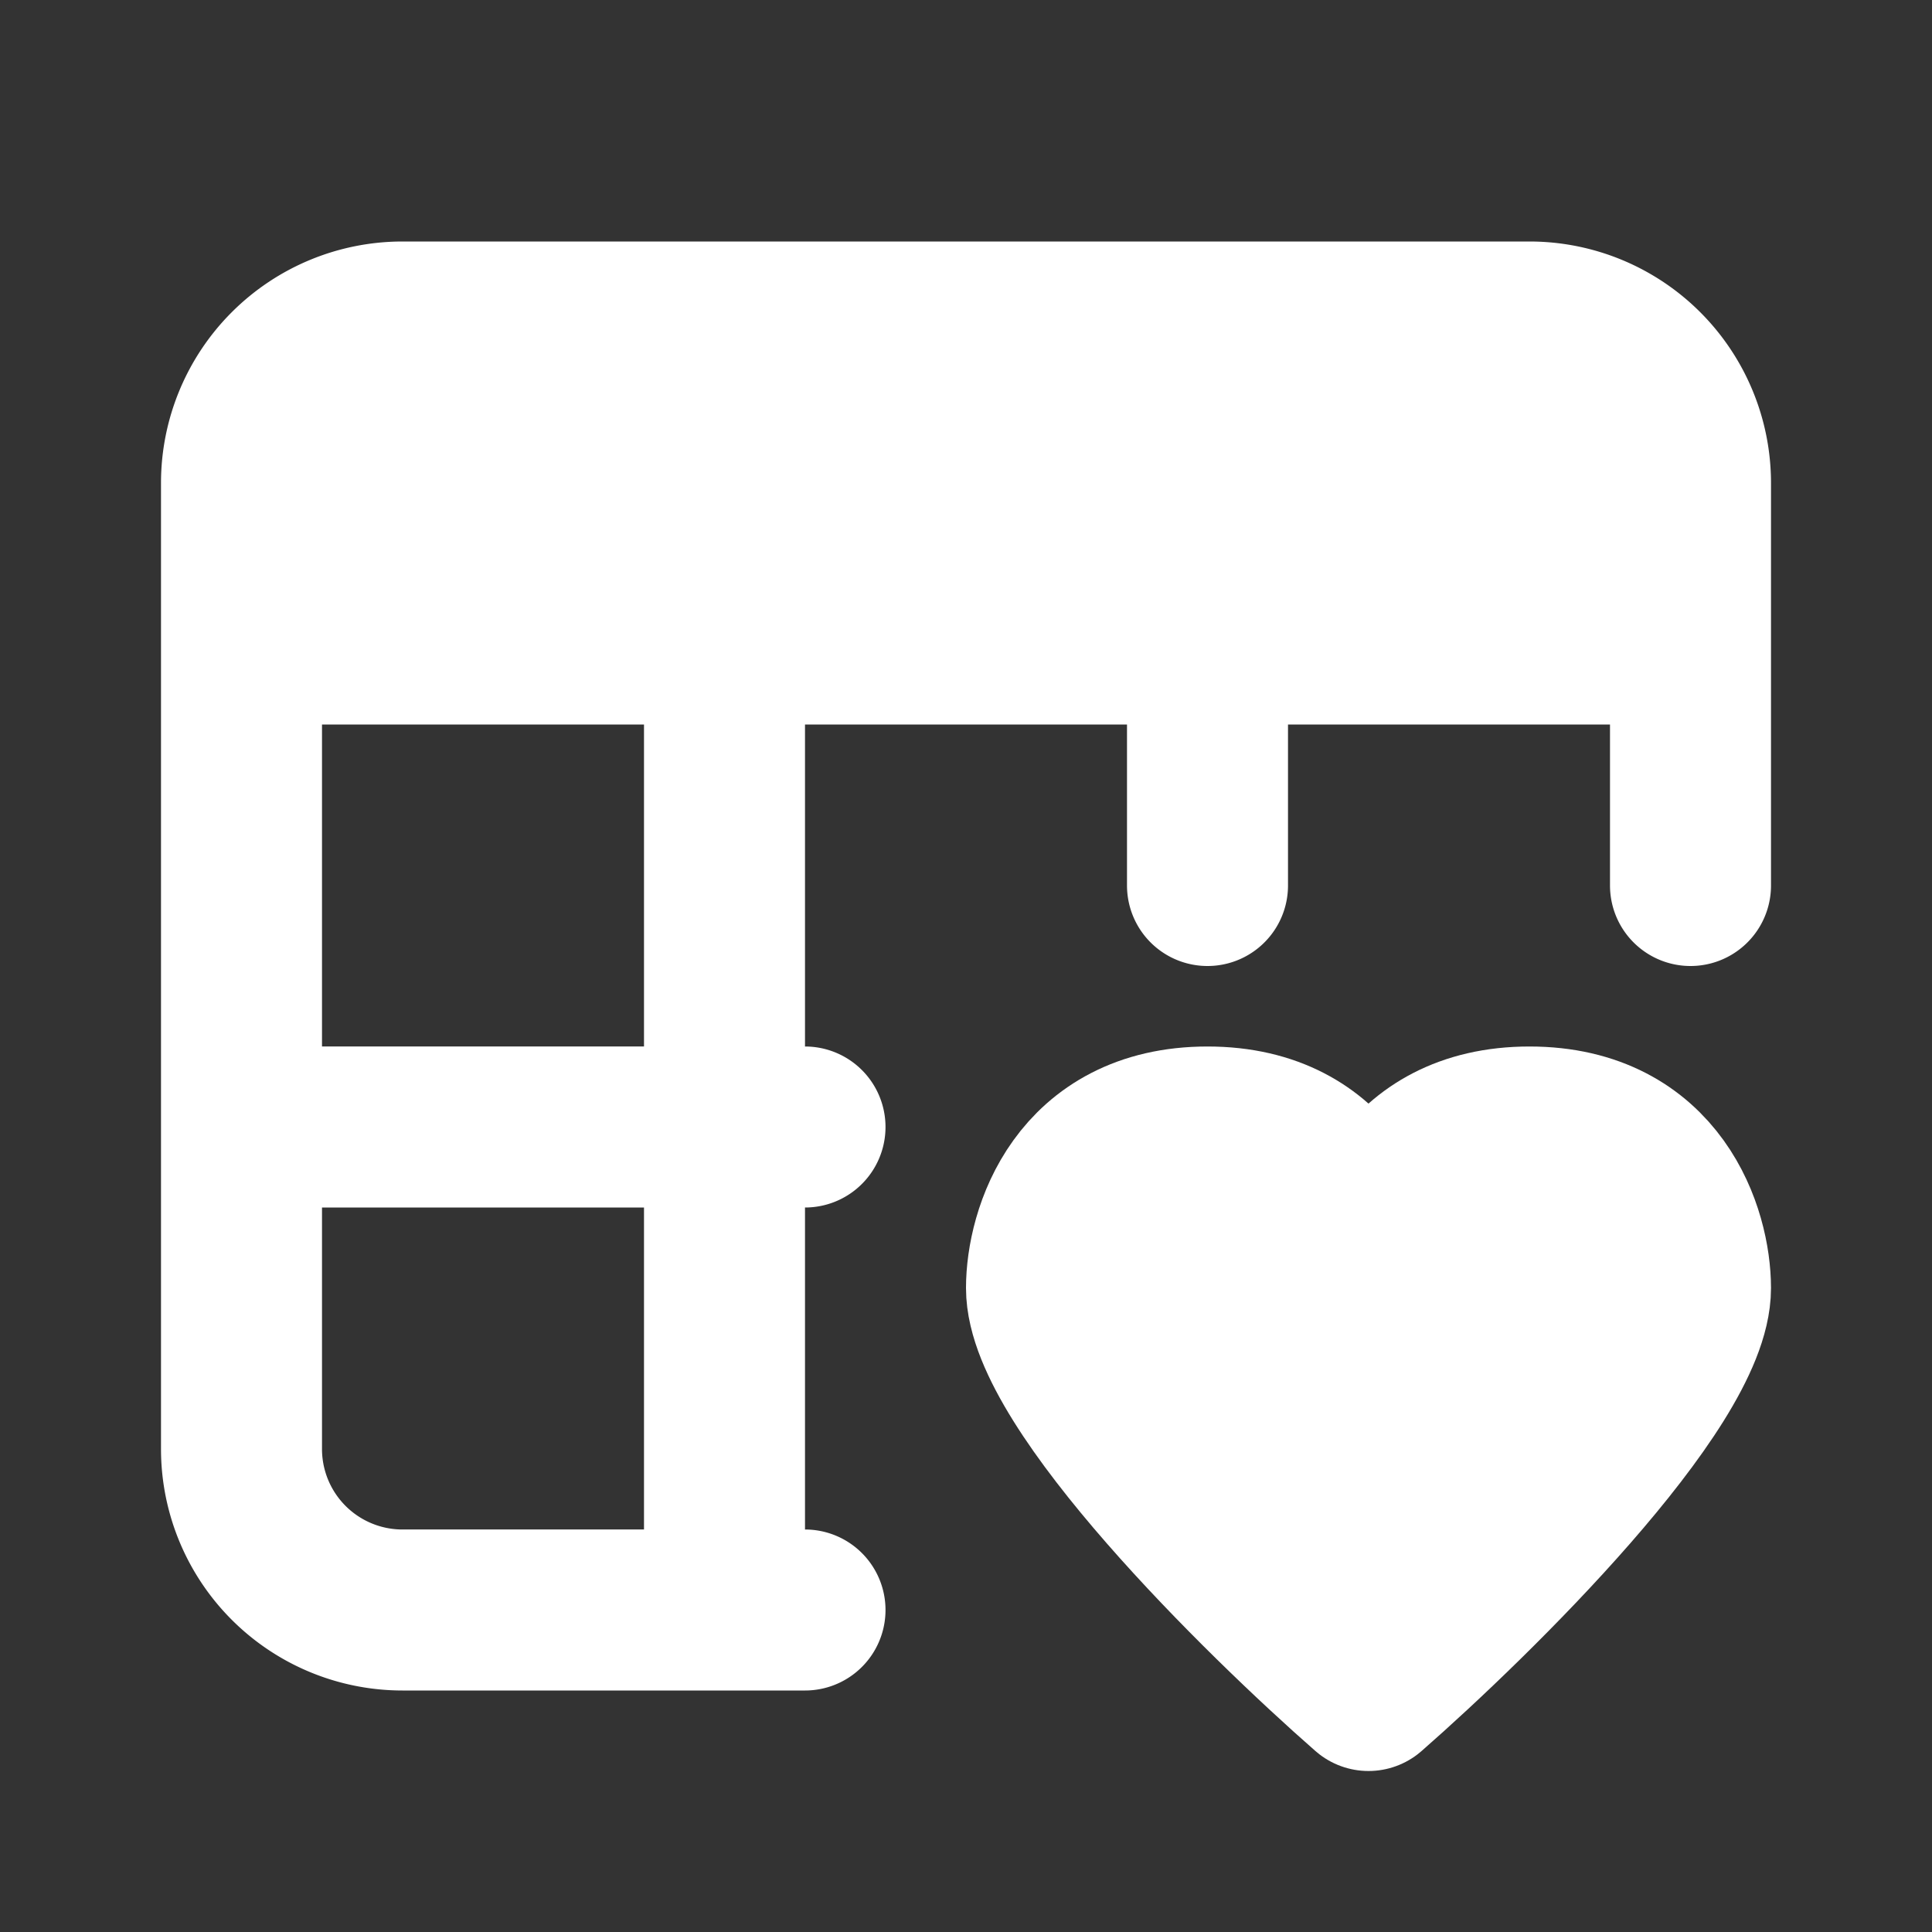 <svg xmlns="http://www.w3.org/2000/svg" viewBox="0 0 24 24" fill="none"><rect x="0" y="0" width="24" height="24" fill="#333333" stroke="none"/><path stroke="white" stroke-linecap="round" stroke-linejoin="round" stroke-width="2" d="M10 20H9M3 8V6a2 2 0 0 1 2-2h14a2 2 0 0 1 2 2v2M3 8v6m0-6h6m12 0v3m0-3H9m-6 6v4a2 2 0 0 0 2 2h4m-6-6h6m0-6v6m0 0v6m0-6h1m5-6v3"/><path fill="white" stroke="white" stroke-linecap="round" stroke-linejoin="round" stroke-width="2" d="M21 16c0 1.2-2.667 3.833-4 5-1.333-1.167-4-3.8-4-5 0-.667.4-2 2-2s2 1.333 2 2c0-.667.4-2 2-2s2 1.333 2 2z"/><path fill="white" d="M3 6a2 2 0 0 1 2-2h14a2 2 0 0 1 2 2v2H3V6z"/></svg>